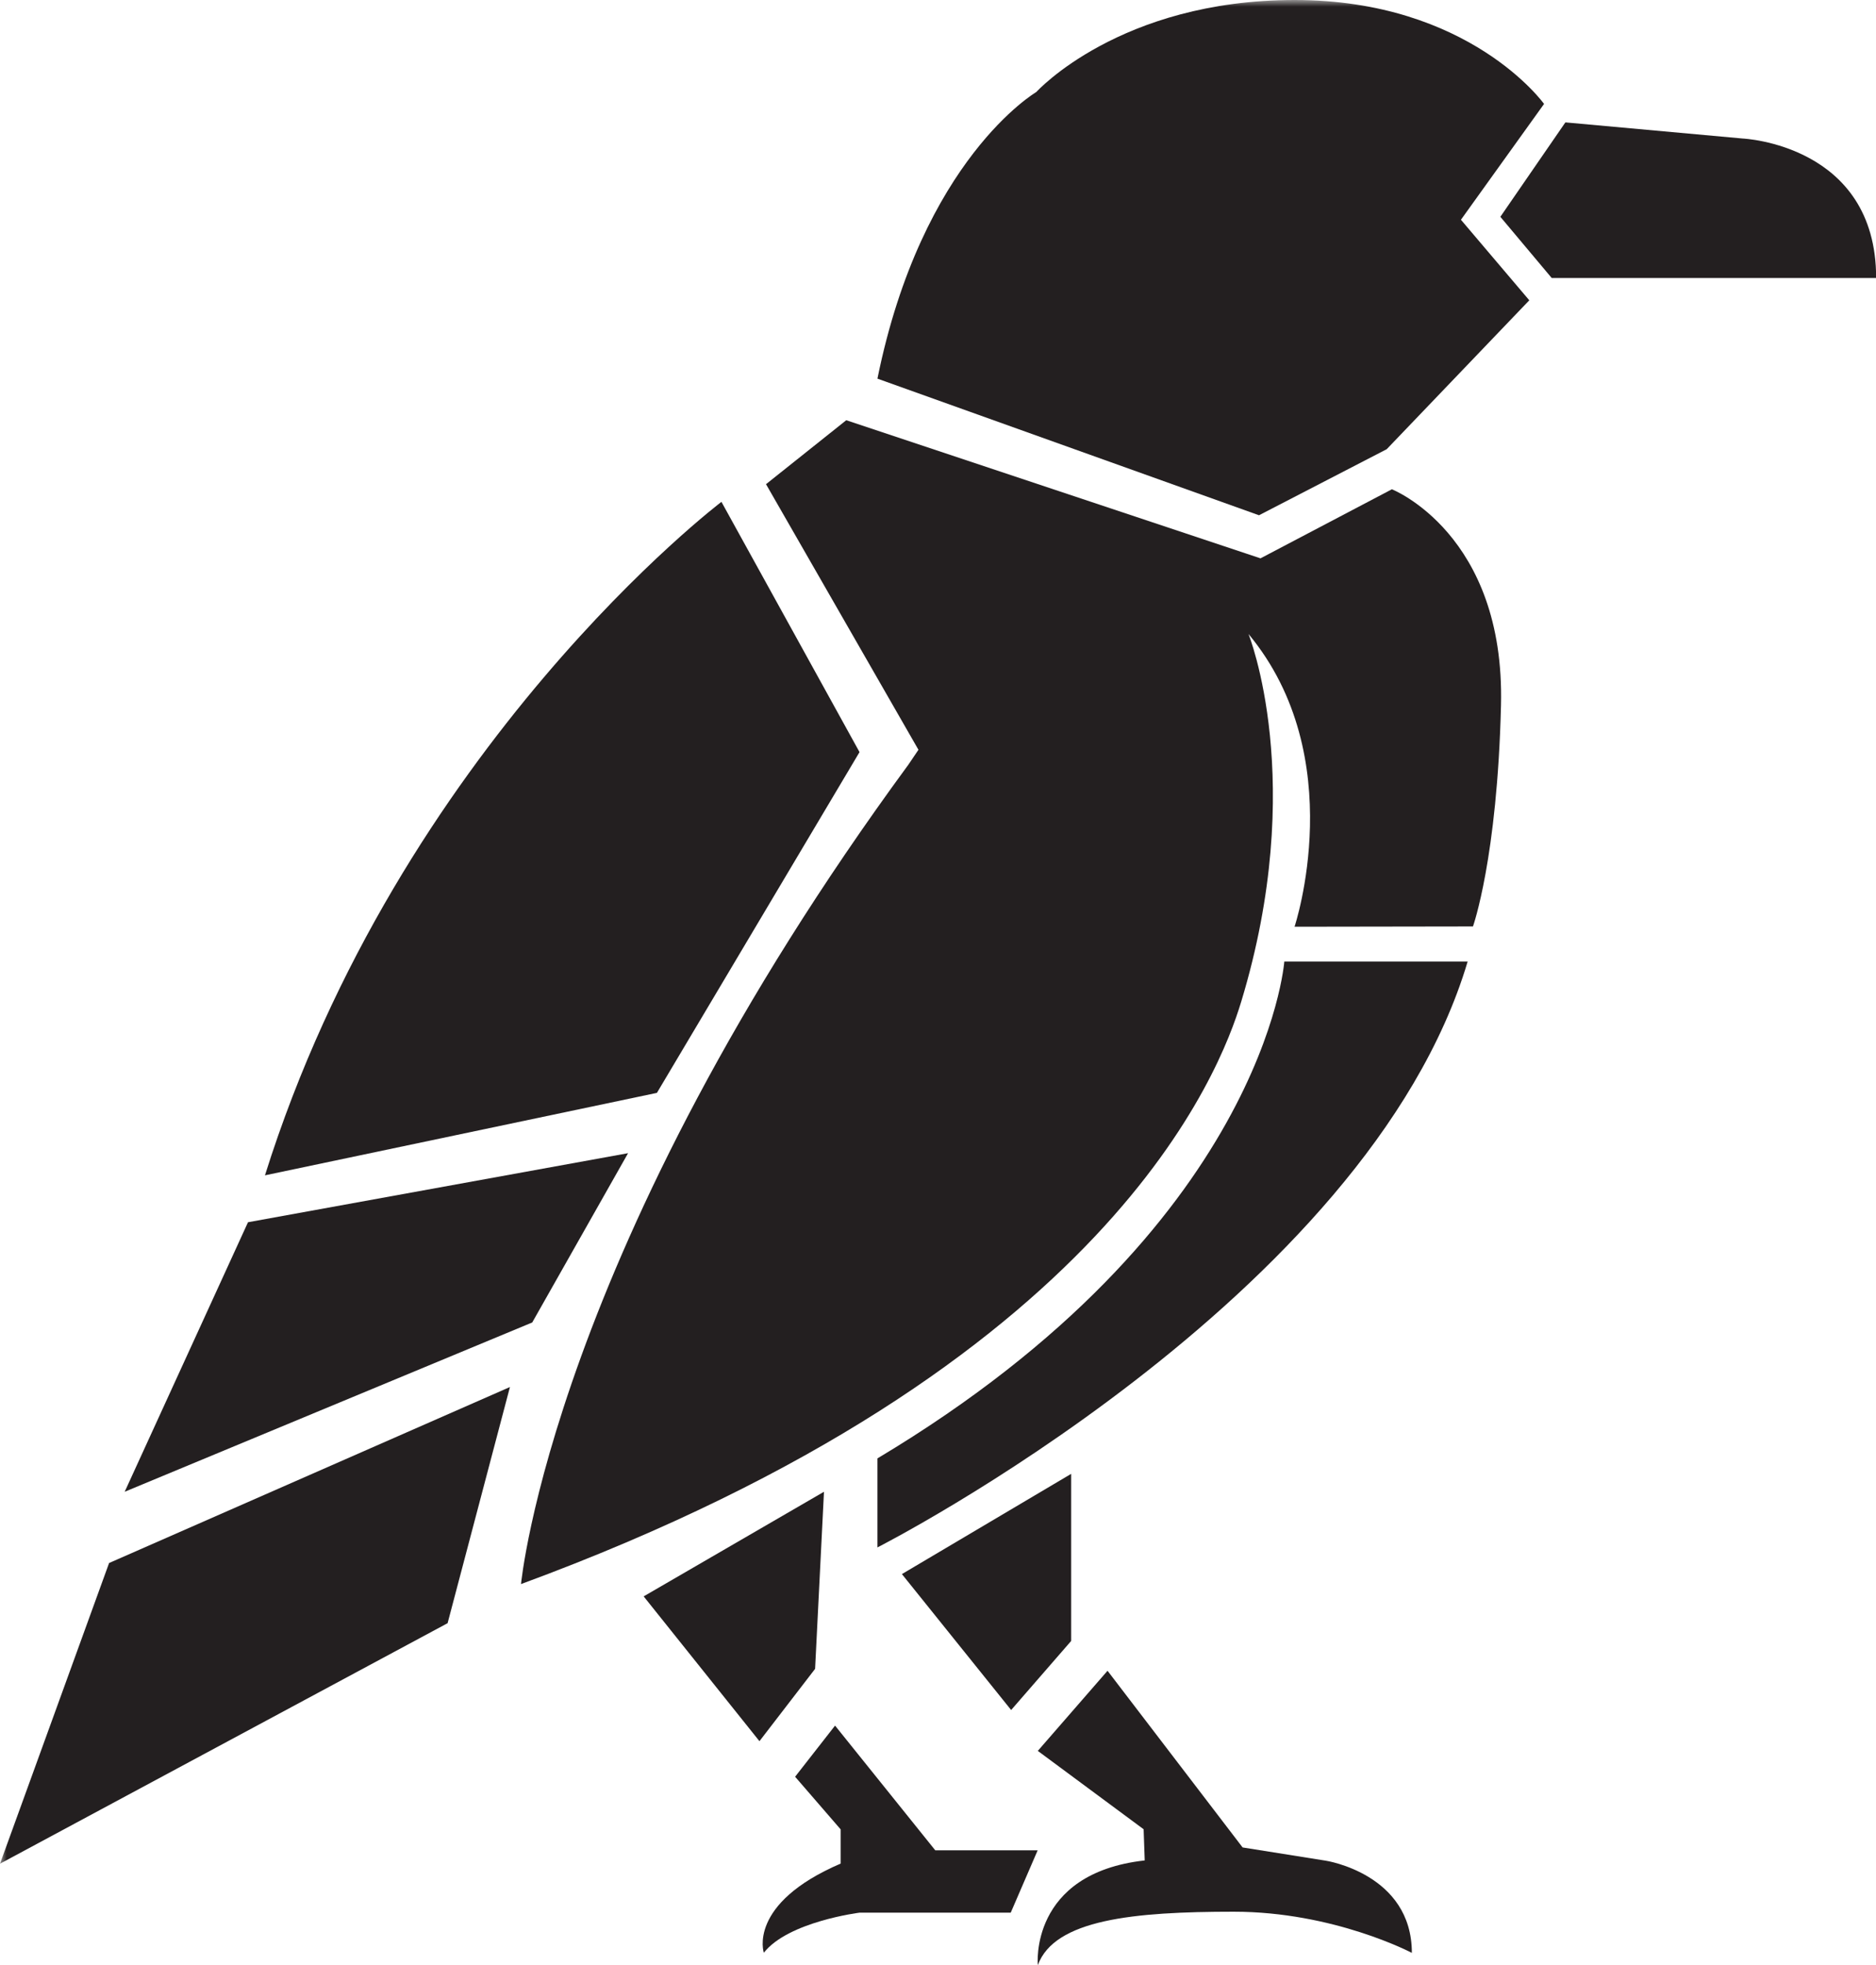 <?xml version="1.0" encoding="UTF-8"?>
<svg xmlns="http://www.w3.org/2000/svg"
     viewBox="0 0 137.22 143.7">

  <!-- mask that cuts a hole for the eye -->
  <defs>
    <mask id="eye-hole">
      <!-- keep everything -->
      <rect width="100%" height="100%" fill="white"/>
      <!-- knock out the eye -->
      <circle cx="103.44" cy="10.83" r="3.48" fill="black"/>
    </mask>
  </defs>

  <!-- whole logo, with the mask applied -->
  <g fill="#231f20" mask="url(#eye-hole)">
    <path d="M109.74,15.86l4.76-6.91,12.97,1.18s9.76.43,9.76,10.2h-23.73l-3.76-4.48Z"/>
    <polygon points="0 136.29 32.74 118.7 37.3 101.43 7.98 114.3 0 136.29"/>
    <polygon points="18.14 89.38 9.12 109.09 38.93 96.71 45.94 84.33 18.14 89.38"/>
    <path d="M19.38,85.95l28.67-6.03,14.82-24.92-10.1-18.3s-23.51,17.81-33.39,49.25Z"/>
    <path d="M56.04,35.4l5.86-4.67,30.3,10.1,9.61-5.05s8.29,3.26,7.98,15.8c-.27,11.19-2.05,16.17-2.05,16.17l-13.05.02
             s4.13-12.39-3.37-21.41c0,0,4.36,10.79-.54,26.92-1.49,4.88-9.5,26.67-52.67,42.56
             c0,0,2.28-24.42,28.34-59.93l.73-1.08-11.16-19.44Z"/>
    <polygon points="47.08 116.74 55.55 127.33 59.62 122.04 60.27 109.09 47.08 116.74"/>
    <polygon points="65.97 115.11 78.35 107.78 78.35 120 73.96 125.05 65.97 115.11"/>
    <path d="M58.15,129.94l2.93-3.75,7.33,9.12h7.49l-1.97,4.56h-11.06
             s-5.21.65-7,2.93c0,0-1.22-3.58,5.62-6.52v-2.5l-3.34-3.86Z"/>
    <path d="M75.91,128.04l5.1-5.86,9.88,12.92,6.09.97s6.29.96,6.29,6.74
             c0,0-5.7-3.01-13.03-3.01s-13.11.57-14.33,3.91
             c0,0-.65-6.71,7.82-7.66l-.08-2.28-7.74-5.73Z"/>
    <path d="M64.18,106.64v6.52s35.84-18.24,43.17-42.84h-13.41s-1.41,19.38-29.76,36.33Z"/>
    <path d="M112.94,7.6s-5.43-7.6-18.24-7.6-18.9,6.73-18.9,6.73
             c0,0-8.36,4.89-11.62,20.96l27.91,9.99,9.34-4.83,10.43-10.89-5-5.89,6.08-8.47Z"/>
  </g>
</svg>
